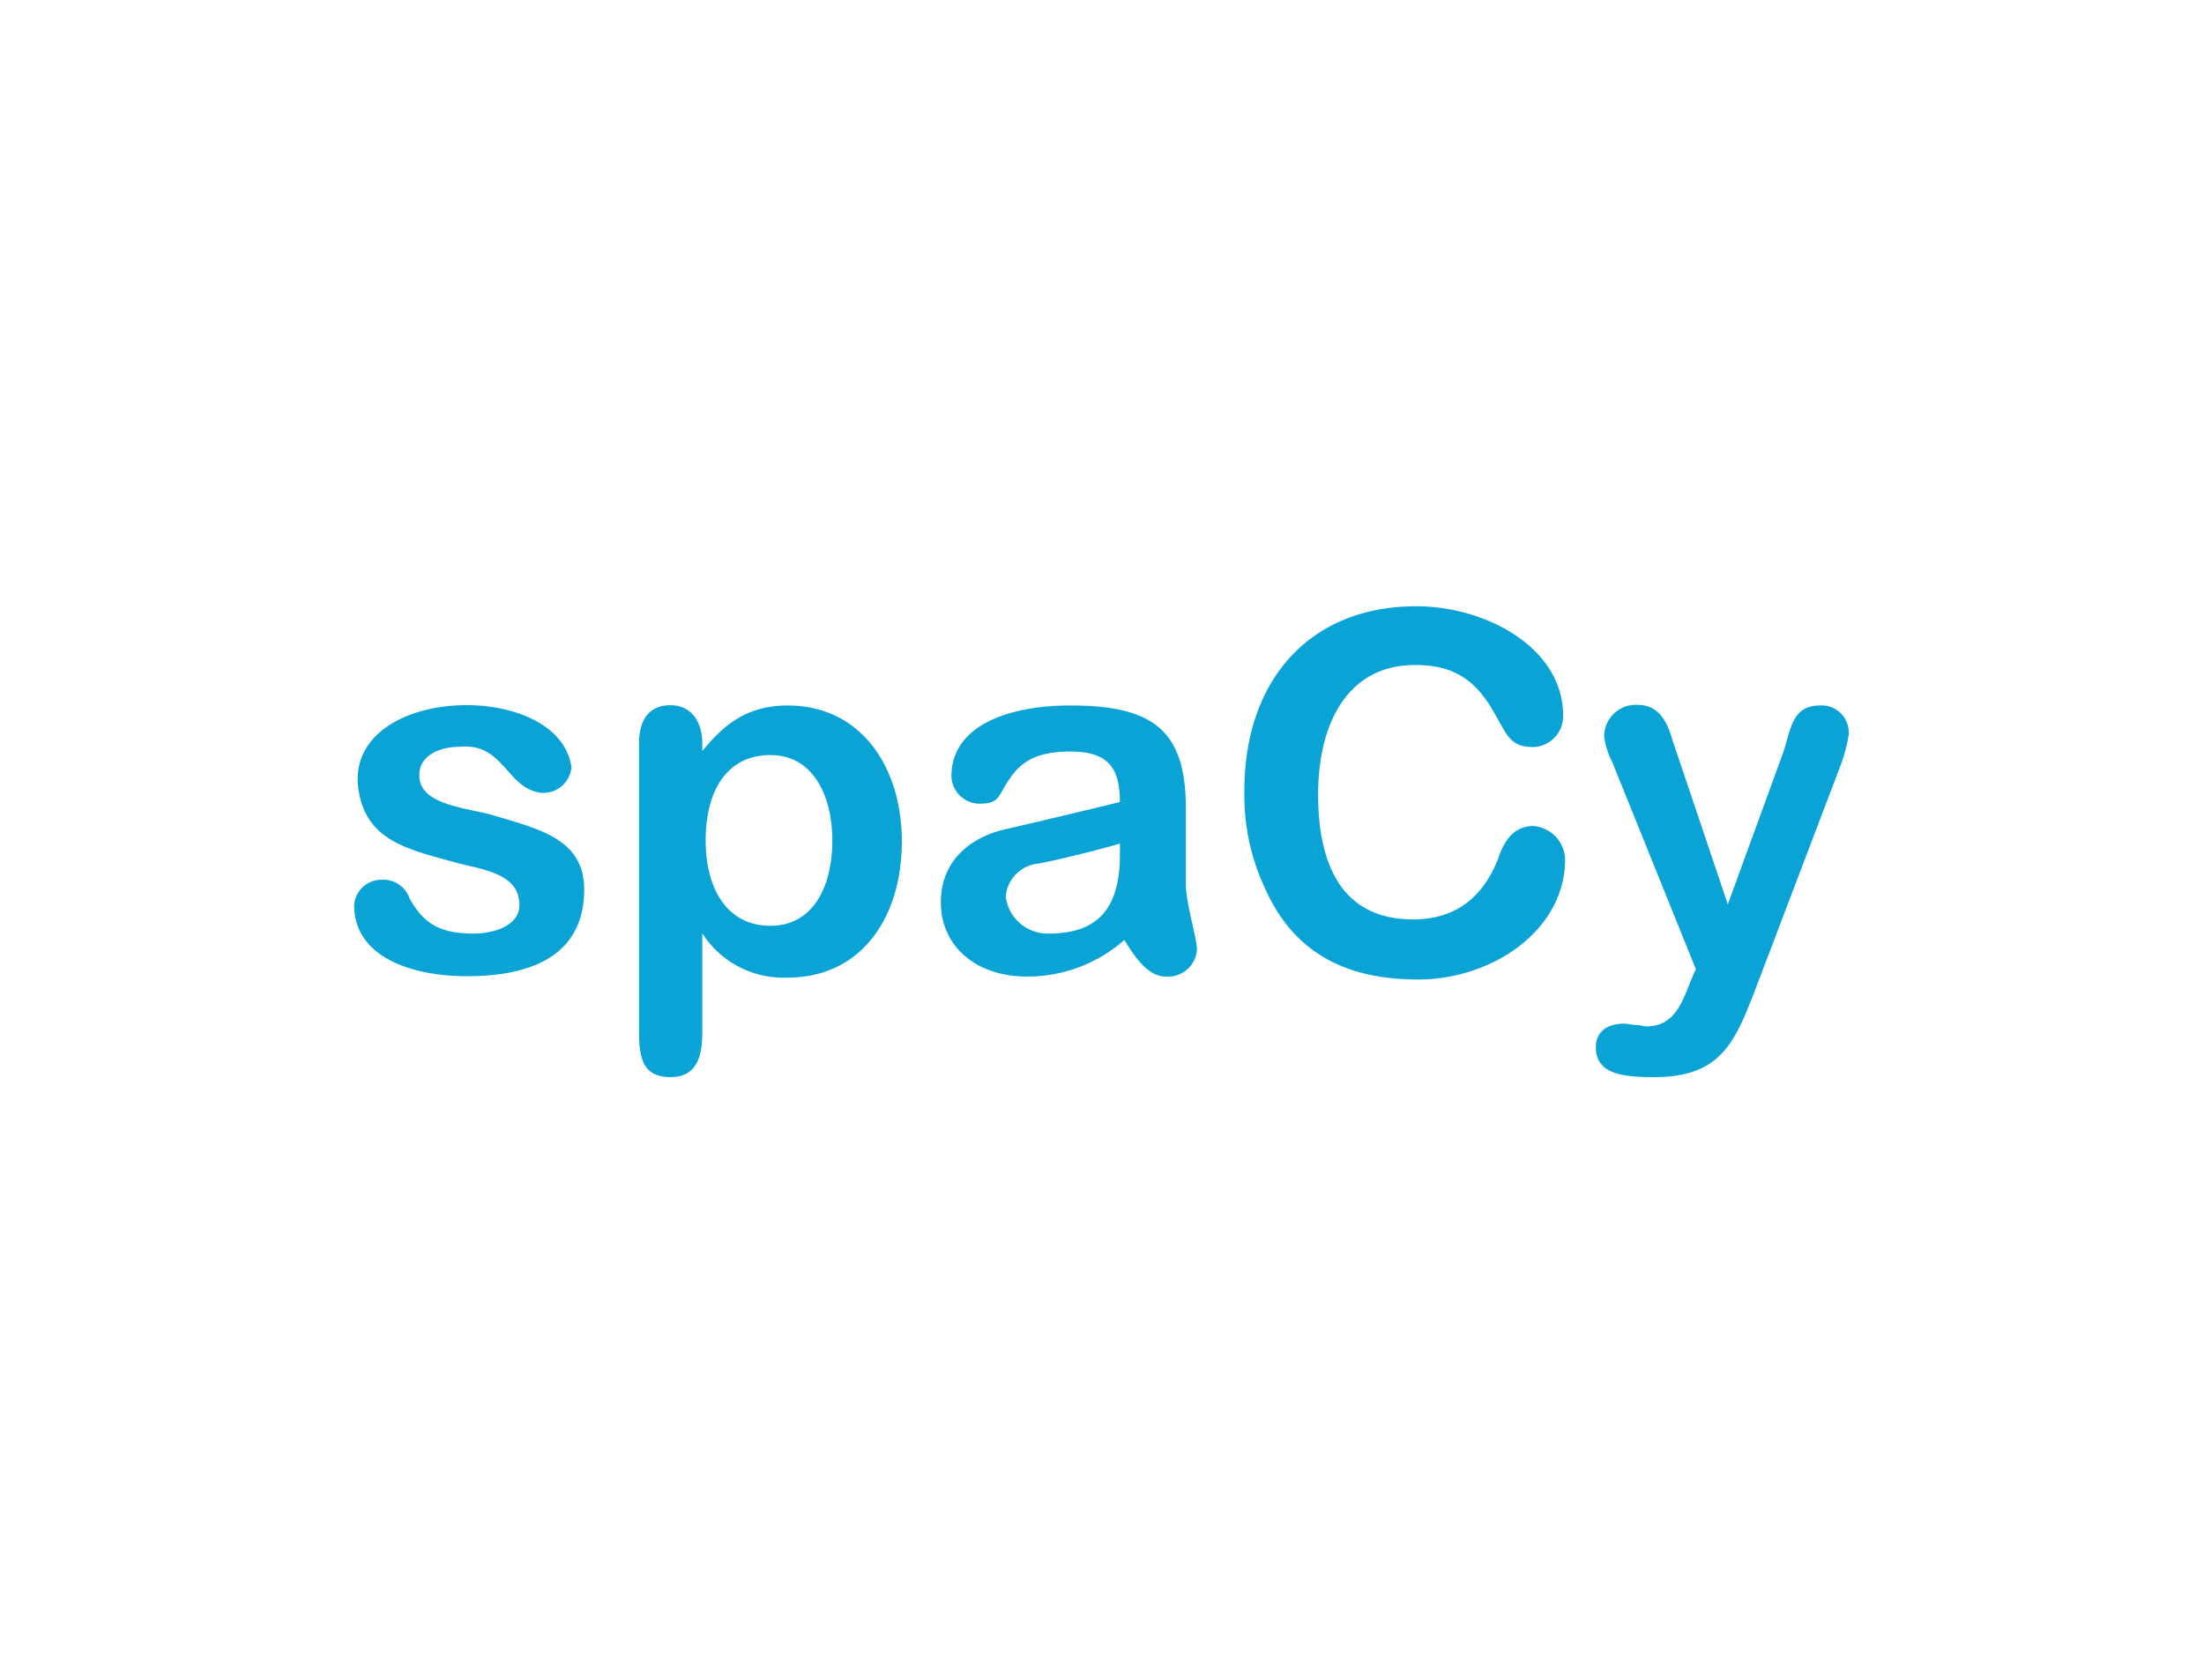 <svg xmlns="http://www.w3.org/2000/svg" width="218.88" height="166.86" viewBox="0 0 218.88 166.86">
  <g id="Group_110413" data-name="Group 110413" transform="translate(-9321 -2789)">
    <rect id="Rectangle_39964" data-name="Rectangle 39964" width="218.88" height="166.86" transform="translate(9321 2789)" fill="none"/>
    <path id="Path_127176" data-name="Path 127176" d="M70.8,87.525c-3.413-.413-3.661-4.955-8.009-4.569-2.119,0-4.074.881-4.074,2.838,0,2.918,4.514,3.193,7.238,3.937,4.654,1.4,9.139,2.367,9.139,7.4,0,6.413-5.009,8.615-11.643,8.615-5.588,0-11.2-1.955-11.2-7.047a2.7,2.7,0,0,1,2.67-2.532,2.757,2.757,0,0,1,2.838,1.872c1.294,2.258,2.724,3.469,6.3,3.469,2.258,0,4.6-.854,4.6-2.838,0-2.807-2.863-3.413-5.808-4.074-5.232-1.46-9.718-2.2-10.242-8.006C52.053,76.714,72.643,76.328,73.83,85A2.8,2.8,0,0,1,70.8,87.525Zm24.5-8.671c7.24,0,11.341,6.056,11.341,13.516,0,7.492-3.991,13.514-11.341,13.514a9.565,9.565,0,0,1-8.477-4.4v9.882c0,2.973-.964,4.4-3.139,4.4-2.643,0-3.137-1.679-3.137-4.4V82.6c0-2.339.991-3.771,3.137-3.771,2.009,0,3.139,1.6,3.139,3.771v.795C88.883,80.836,91.223,78.854,95.3,78.854Zm-1.7,21.883c4.238,0,6.139-3.909,6.139-8.478,0-4.46-1.93-8.478-6.139-8.478-4.4,0-6.441,3.632-6.441,8.478,0,4.707,2.06,8.478,6.437,8.478ZM111.564,85.9c0-5.2,5.973-7.047,11.781-7.047,8.148,0,11.505,2.368,11.505,10.24v7.57c0,1.789,1.1,5.367,1.1,6.441a2.881,2.881,0,0,1-3.069,2.679l-.07-.006c-1.79,0-3.139-2.119-4.074-3.632a14.507,14.507,0,0,1-9.745,3.632c-4.734,0-8.477-2.807-8.477-7.4,0-4.074,2.917-6.441,6.441-7.238,0,.027,11.341-2.671,11.341-2.7,0-3.468-1.24-5.009-4.9-5.009-3.22,0-4.872.881-6.137,2.838-1.022,1.46-.881,2.341-2.838,2.341A2.811,2.811,0,0,1,111.564,85.9Zm9.689,15.608c4.955,0,7.047-2.611,7.047-7.845v-1.1c-1.35.44-6.744,1.789-8.2,2.009a3.557,3.557,0,0,0-3.137,3.3A4.191,4.191,0,0,0,121.253,101.508ZM157.725,69c7.018,0,14.588,4.184,14.588,10.845a3.05,3.05,0,0,1-2.961,3.137h-.011c-2.285,0-2.611-1.238-3.632-2.973-1.679-3.11-3.689-5.175-8.01-5.175-6.716-.056-9.716,5.7-9.716,12.854,0,7.212,2.505,12.415,9.442,12.415,4.624,0,7.157-2.67,8.478-6.139.522-1.6,1.486-3.137,3.468-3.137a3.423,3.423,0,0,1,3.139,3.3c0,7.047-7.212,11.946-14.617,11.946-8.12,0-12.713-3.44-15.222-9.139A21.563,21.563,0,0,1,140.66,87.5c-.083-10.928,6.3-18.5,17.066-18.5Zm40.1,9.854a2.684,2.684,0,0,1,2.848,2.512,2.606,2.606,0,0,1-.01.461,15.407,15.407,0,0,1-.795,2.973l-8.617,22.654c-1.93,4.926-3.358,8.312-9.881,8.312-3.11,0-5.808-.275-5.808-2.973,0-1.569,1.184-2.339,2.838-2.339.3,0,.795.137,1.1.137.468,0,.795.137,1.1.137,3.276,0,3.746-3.358,4.9-5.675l-8.312-20.589a7.352,7.352,0,0,1-.795-2.532,3.127,3.127,0,0,1,3.11-3.143c.064,0,.128,0,.193.006,2.119,0,2.944,1.652,3.468,3.468l5.505,16.345L194.179,83.5C194.939,81.222,195.022,78.854,197.829,78.854Z" transform="translate(9303.921 2780.221)" fill="#09a3d5"/>
  </g>
</svg>
